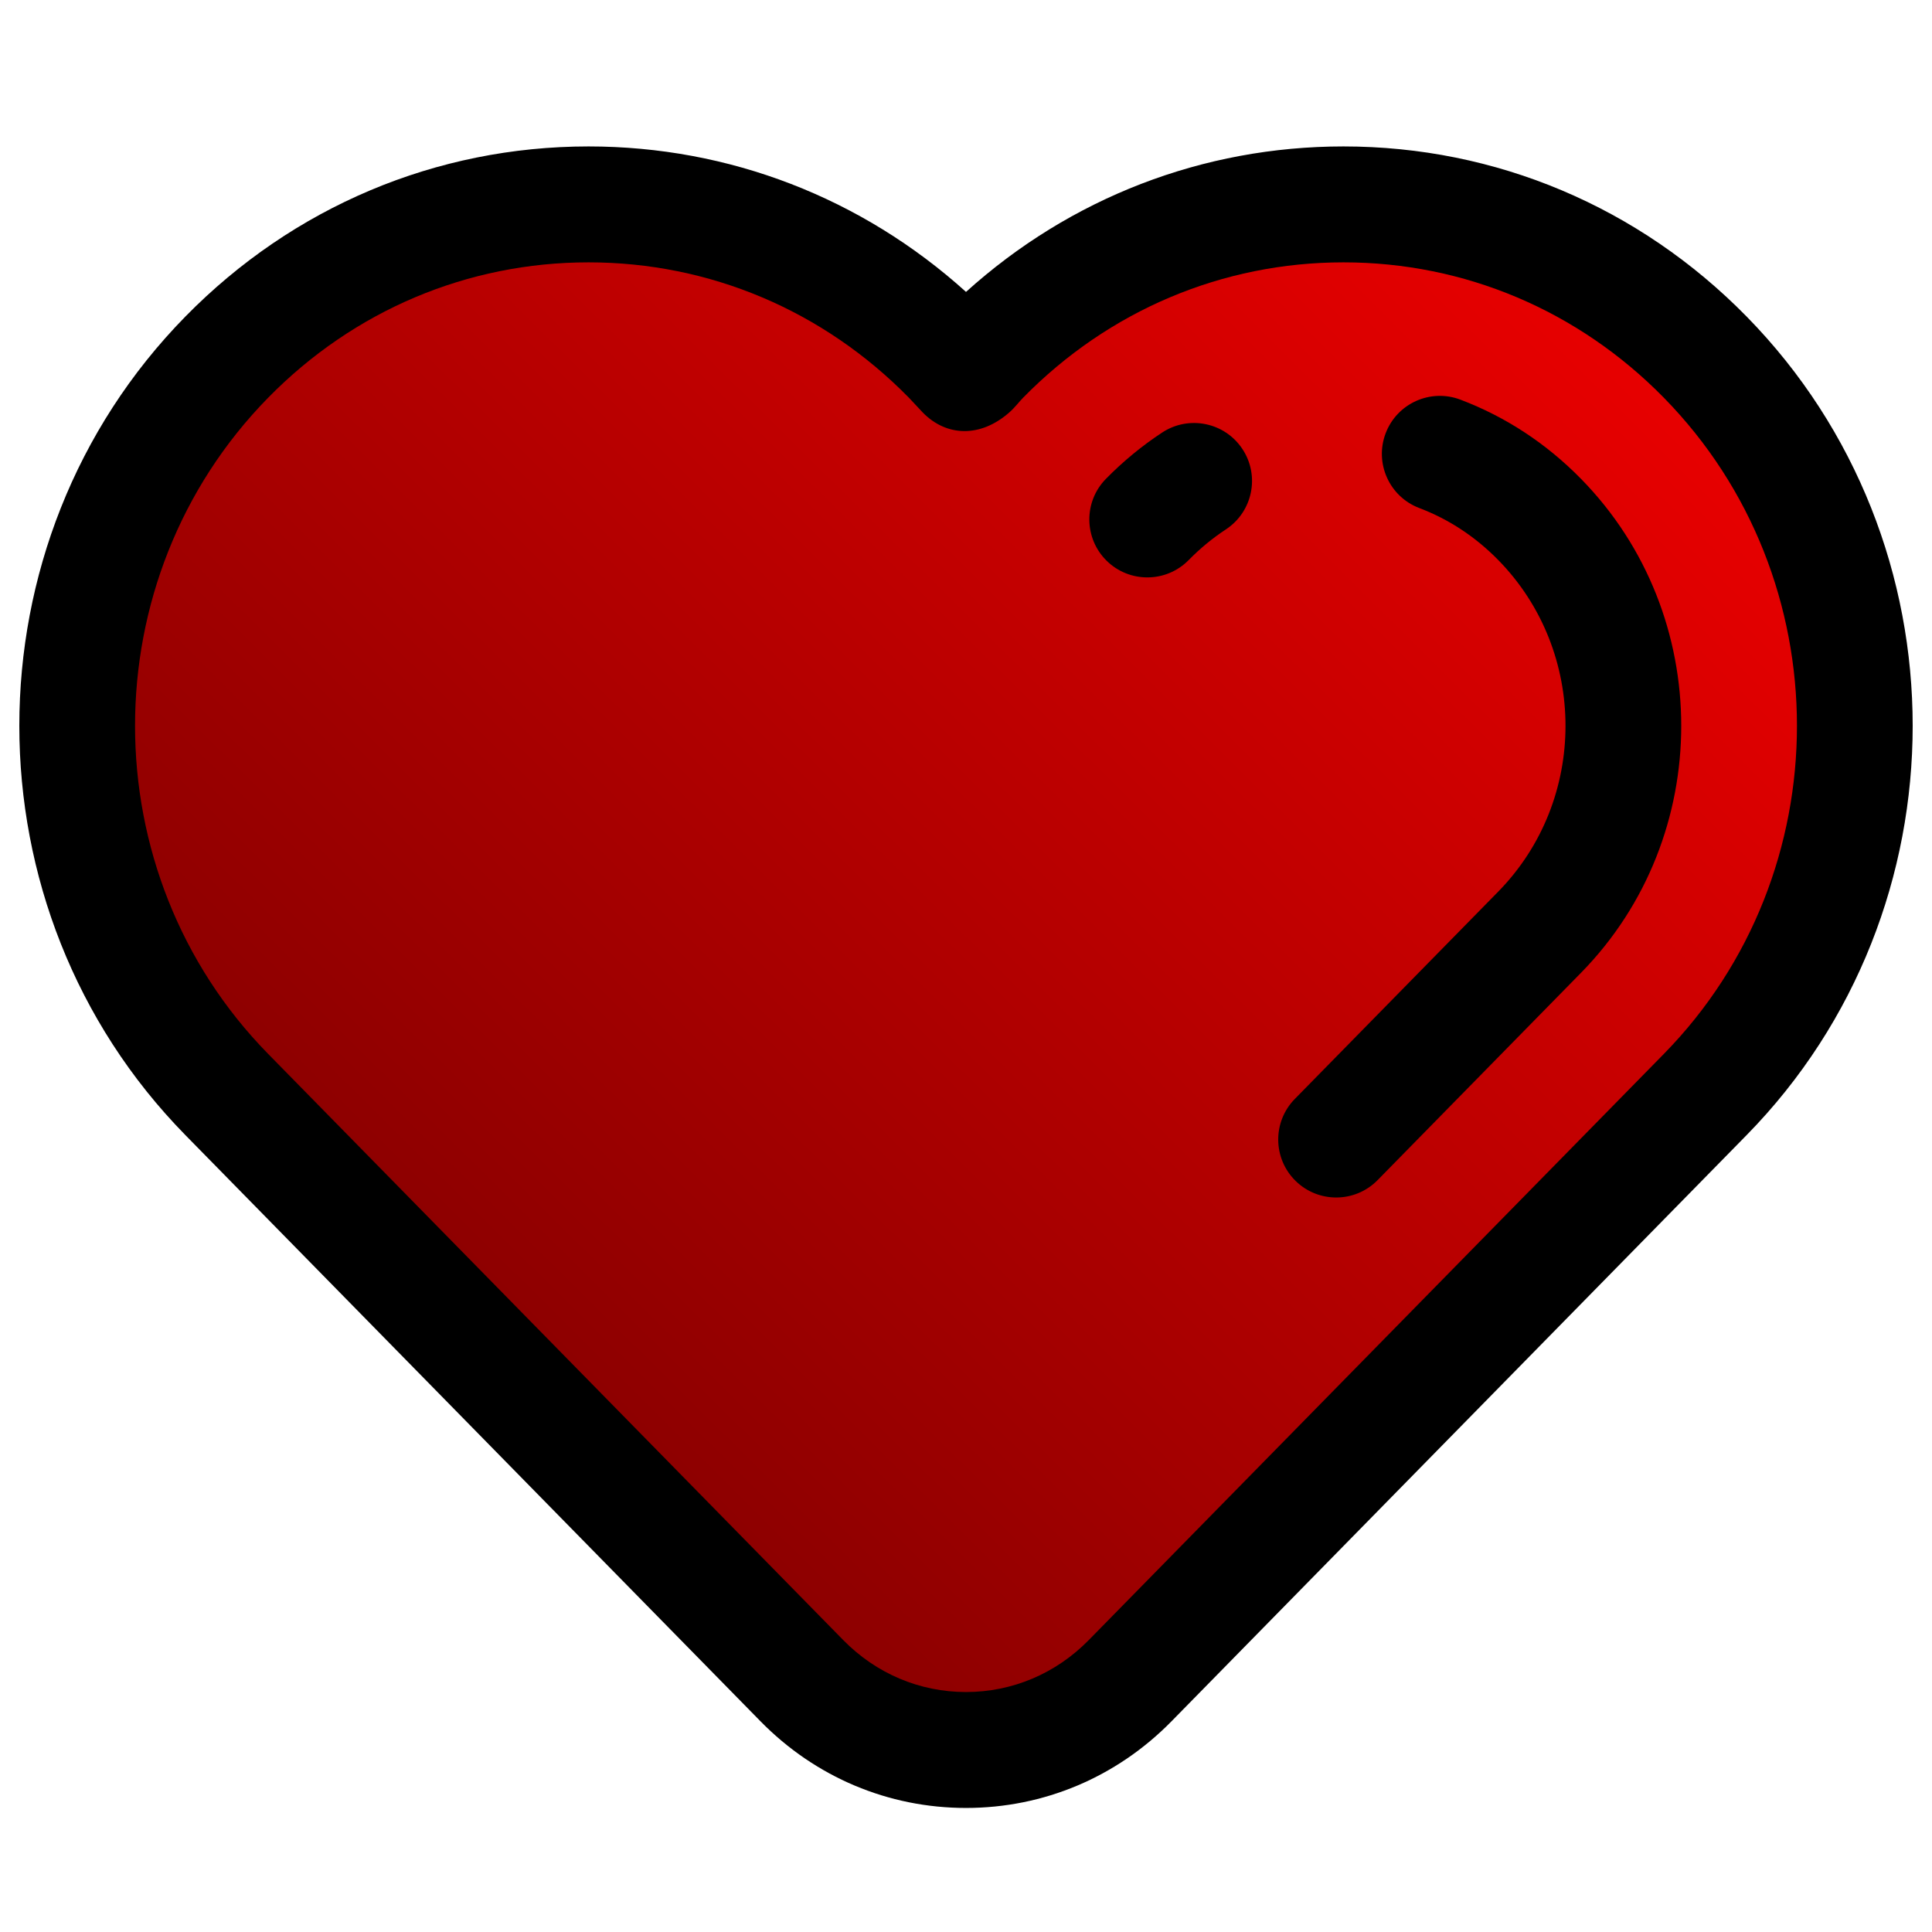 <?xml version="1.0" encoding="utf-8"?>
<svg viewBox="0 0 500 500" xmlns="http://www.w3.org/2000/svg">
  <defs>
    <linearGradient gradientUnits="userSpaceOnUse" x1="287.671" y1="55.953" x2="287.671" y2="425.953" id="gradient-0" gradientTransform="matrix(0.71, 0.704, -1.273, 1.285, 287.63, -223.399)" spreadMethod="pad">
      <stop offset="0" style="stop-color: rgb(238, 0, 0);"/>
      <stop offset="1" style="stop-color: rgb(80, 0, 0);"/>
    </linearGradient>
  </defs>
  <g id="SVGRepo_iconCarrier" transform="matrix(1, 0, 0, 1, 8.265, 7.896)">
    <path id="XMLID_25_" d="M 443.758 285.869 C 442.252 287.405 294.919 437.573 294.919 437.573 C 280.73 452.035 261.842 460 241.736 460 C 221.63 460 202.742 452.035 188.553 437.573 L 39.714 285.869 C -17.59 227.463 -17.59 132.428 39.714 74.022 C 67.566 45.634 104.618 30 144.046 30 C 180.415 30 214.766 43.304 241.736 67.648 C 268.707 43.304 303.056 30 339.425 30 C 378.853 30 415.906 45.634 443.757 74.021 C 501.062 132.428 501.062 227.463 443.758 285.869" style="paint-order: fill; fill-rule: nonzero;"/>
    <path id="XMLID_25_" d="M 422.332 95.028 C 400.17 72.44 370.727 60 339.426 60 C 308.125 60 278.681 72.439 256.52 95.027 C 255.398 96.171 254.391 97.56 252.982 98.804 C 245.446 105.458 236.61 105.124 230.491 98.804 C 229.183 97.452 228.075 96.171 226.953 95.027 C 204.791 72.44 175.348 60 144.046 60 C 112.745 60 83.302 72.439 61.14 95.027 C 15.2 141.851 15.2 218.039 61.14 264.863 C 62.507 266.256 209.979 416.567 209.979 416.567 C 218.478 425.229 229.756 430 241.736 430 C 253.716 430 264.994 425.229 273.493 416.567 L 422.332 264.864 C 468.271 218.04 468.271 141.852 422.332 95.028" style="fill-rule: nonzero; fill: url('#gradient-0'); paint-order: fill; stroke-linecap: square;"/>
    <path id="XMLID_25_" d="M 400.905 116.034 C 391.93 106.886 381.43 99.989 369.697 95.535 C 361.951 92.596 353.284 96.488 350.342 104.233 C 347.4 111.977 351.295 120.64 359.043 123.581 C 366.688 126.483 373.564 131.012 379.479 137.04 C 402.69 160.698 402.69 199.193 379.479 222.851 L 326.831 276.512 C 321.028 282.427 321.12 291.924 327.037 297.724 C 329.958 300.587 333.751 302.015 337.543 302.015 C 341.432 302.015 345.319 300.513 348.257 297.518 L 400.905 243.857 C 435.48 208.616 435.48 151.275 400.905 116.034" style="paint-order: fill; fill-rule: nonzero;"/>
    <path id="XMLID_25_" d="M 313.29 108.336 C 317.843 115.258 315.919 124.559 308.994 129.11 C 305.554 131.371 302.317 134.038 299.373 137.039 C 296.435 140.034 292.548 141.536 288.658 141.536 C 284.867 141.536 281.073 140.109 278.152 137.245 C 272.235 131.444 272.143 121.947 277.945 116.033 C 282.384 111.509 287.283 107.474 292.507 104.041 C 299.434 99.491 308.738 101.414 313.29 108.336" style="paint-order: fill; fill-rule: nonzero;"/>
  </g>
</svg>